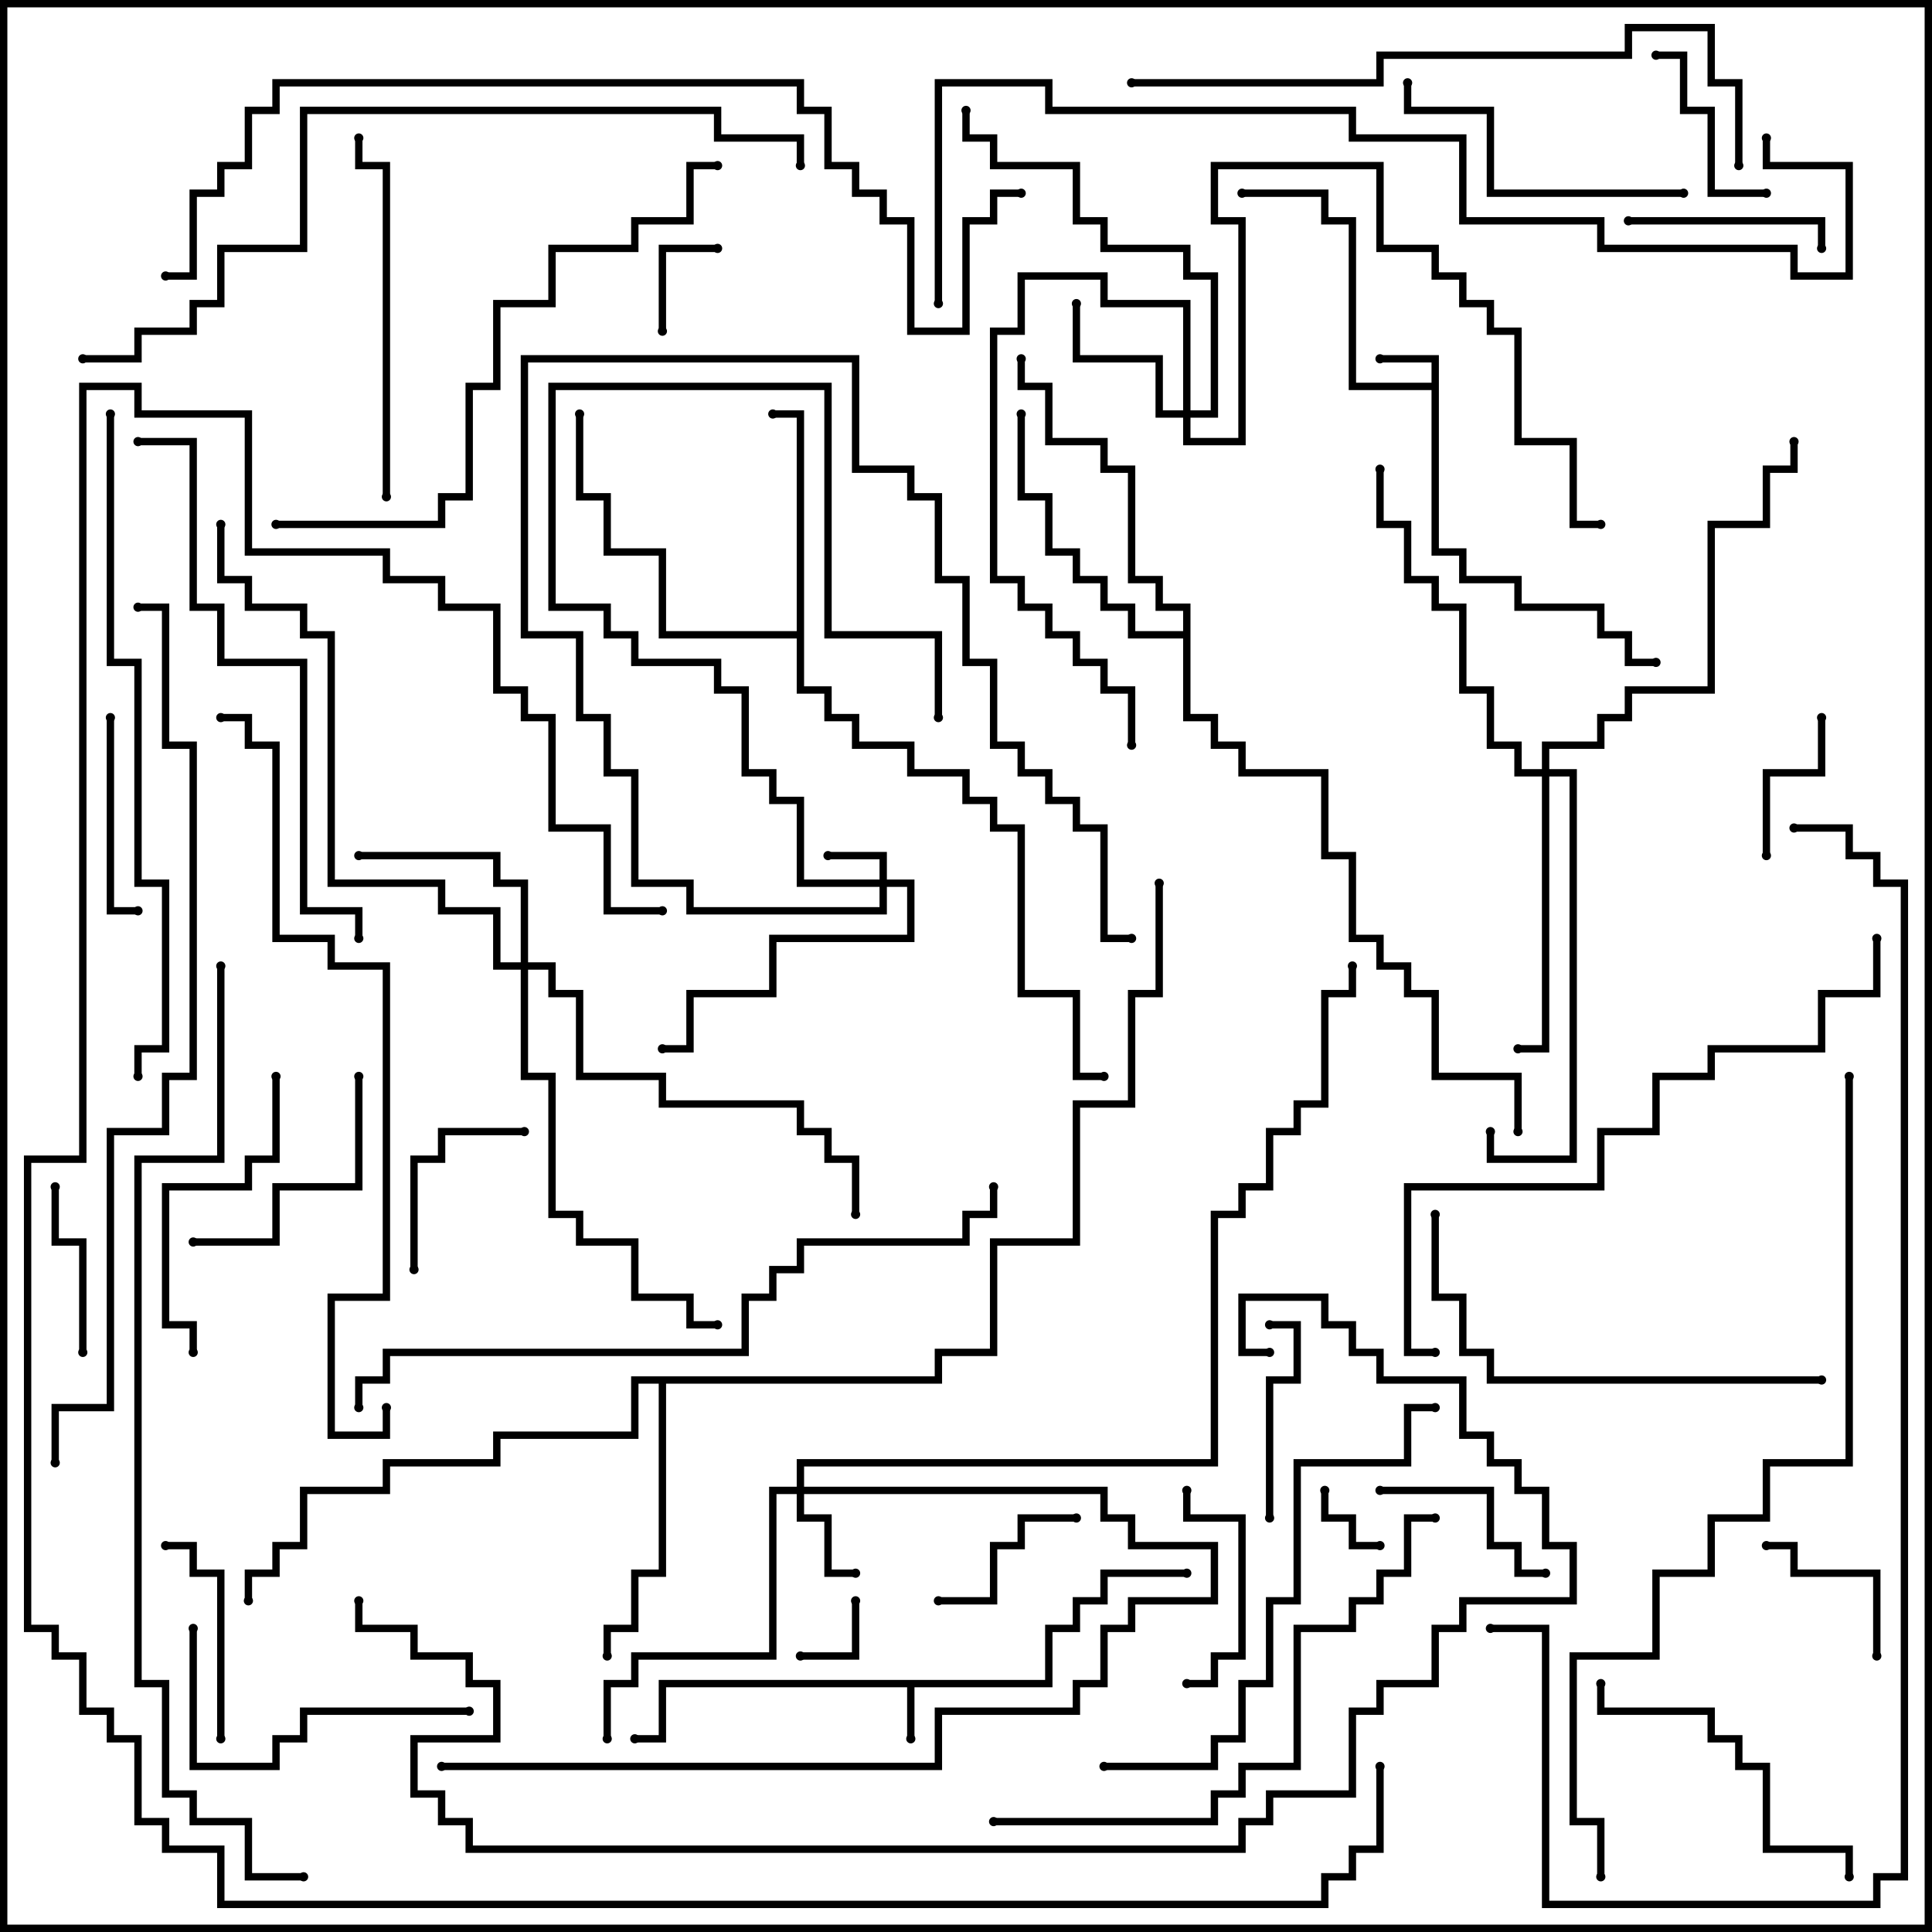 <svg version="1.1" width="105" height="105" xmlns="http://www.w3.org/2000/svg"><path d="M56.8,91.3L56.8,88.3L58.3,88.3L58.3,86.8L59.8,86.8L59.8,85.3L64.5,85.3L64.5,85.7L60.2,85.7L60.2,87.2L58.7,87.2L58.7,88.7L57.2,88.7L57.2,91.7L49.7,91.7L49.7,94.5L49.3,94.5L49.3,91.7L36.2,91.7L36.2,94.7L34.5,94.7L34.5,94.3L35.8,94.3L35.8,91.3z" stroke="none"/><path d="M77.8,20.8L77.8,19.7L75,19.7L75,19.3L78.2,19.3L78.2,29.8L79.7,29.8L79.7,31.3L82.7,31.3L82.7,32.8L87.2,32.8L87.2,34.3L88.7,34.3L88.7,35.8L90,35.8L90,36.2L88.3,36.2L88.3,34.7L86.8,34.7L86.8,33.2L82.3,33.2L82.3,31.7L79.3,31.7L79.3,30.2L77.8,30.2L77.8,21.2L73.3,21.2L73.3,12.2L71.8,12.2L71.8,10.7L67.5,10.7L67.5,10.3L72.2,10.3L72.2,11.8L73.7,11.8L73.7,20.8z" stroke="none"/><path d="M43.3,34.3L43.3,22.7L42,22.7L42,22.3L43.7,22.3L43.7,37.3L45.2,37.3L45.2,38.8L46.7,38.8L46.7,40.3L49.7,40.3L49.7,41.8L52.7,41.8L52.7,43.3L54.2,43.3L54.2,44.8L55.7,44.8L55.7,53.8L58.7,53.8L58.7,58.3L60,58.3L60,58.7L58.3,58.7L58.3,54.2L55.3,54.2L55.3,45.2L53.8,45.2L53.8,43.7L52.3,43.7L52.3,42.2L49.3,42.2L49.3,40.7L46.3,40.7L46.3,39.2L44.8,39.2L44.8,37.7L43.3,37.7L43.3,34.7L35.8,34.7L35.8,30.2L32.8,30.2L32.8,27.2L31.3,27.2L31.3,22.5L31.7,22.5L31.7,26.8L33.2,26.8L33.2,29.8L36.2,29.8L36.2,34.3z" stroke="none"/><path d="M64.3,34.3L64.3,33.2L62.8,33.2L62.8,31.7L61.3,31.7L61.3,25.7L59.8,25.7L59.8,24.2L56.8,24.2L56.8,21.2L55.3,21.2L55.3,19.5L55.7,19.5L55.7,20.8L57.2,20.8L57.2,23.8L60.2,23.8L60.2,25.3L61.7,25.3L61.7,31.3L63.2,31.3L63.2,32.8L64.7,32.8L64.7,38.8L66.2,38.8L66.2,40.3L67.7,40.3L67.7,41.8L72.2,41.8L72.2,46.3L73.7,46.3L73.7,50.8L75.2,50.8L75.2,52.3L76.7,52.3L76.7,53.8L78.2,53.8L78.2,58.3L82.7,58.3L82.7,61.5L82.3,61.5L82.3,58.7L77.8,58.7L77.8,54.2L76.3,54.2L76.3,52.7L74.8,52.7L74.8,51.2L73.3,51.2L73.3,46.7L71.8,46.7L71.8,42.2L67.3,42.2L67.3,40.7L65.8,40.7L65.8,39.2L64.3,39.2L64.3,34.7L61.3,34.7L61.3,33.2L59.8,33.2L59.8,31.7L58.3,31.7L58.3,30.2L56.8,30.2L56.8,27.2L55.3,27.2L55.3,22.5L55.7,22.5L55.7,26.8L57.2,26.8L57.2,29.8L58.7,29.8L58.7,31.3L60.2,31.3L60.2,32.8L61.7,32.8L61.7,34.3z" stroke="none"/><path d="M50.8,74.8L50.8,73.3L53.8,73.3L53.8,67.3L58.3,67.3L58.3,59.8L61.3,59.8L61.3,53.8L62.8,53.8L62.8,48L63.2,48L63.2,54.2L61.7,54.2L61.7,60.2L58.7,60.2L58.7,67.7L54.2,67.7L54.2,73.7L51.2,73.7L51.2,75.2L36.2,75.2L36.2,85.7L34.7,85.7L34.7,88.7L33.2,88.7L33.2,90L32.8,90L32.8,88.3L34.3,88.3L34.3,85.3L35.8,85.3L35.8,75.2L34.7,75.2L34.7,78.2L27.2,78.2L27.2,79.7L21.2,79.7L21.2,81.2L16.7,81.2L16.7,84.2L15.2,84.2L15.2,85.7L13.7,85.7L13.7,87L13.3,87L13.3,85.3L14.8,85.3L14.8,83.8L16.3,83.8L16.3,80.8L20.8,80.8L20.8,79.3L26.8,79.3L26.8,77.8L34.3,77.8L34.3,74.8z" stroke="none"/><path d="M47.8,47.8L47.8,46.7L45,46.7L45,46.3L48.2,46.3L48.2,47.8L49.7,47.8L49.7,51.2L42.2,51.2L42.2,54.2L37.7,54.2L37.7,57.2L36,57.2L36,56.8L37.3,56.8L37.3,53.8L41.8,53.8L41.8,50.8L49.3,50.8L49.3,48.2L48.2,48.2L48.2,49.7L37.3,49.7L37.3,48.2L34.3,48.2L34.3,42.2L32.8,42.2L32.8,39.2L31.3,39.2L31.3,34.7L28.3,34.7L28.3,19.3L46.7,19.3L46.7,25.3L49.7,25.3L49.7,26.8L51.2,26.8L51.2,31.3L52.7,31.3L52.7,35.8L54.2,35.8L54.2,40.3L55.7,40.3L55.7,41.8L57.2,41.8L57.2,43.3L58.7,43.3L58.7,44.8L60.2,44.8L60.2,50.8L61.5,50.8L61.5,51.2L59.8,51.2L59.8,45.2L58.3,45.2L58.3,43.7L56.8,43.7L56.8,42.2L55.3,42.2L55.3,40.7L53.8,40.7L53.8,36.2L52.3,36.2L52.3,31.7L50.8,31.7L50.8,27.2L49.3,27.2L49.3,25.7L46.3,25.7L46.3,19.7L28.7,19.7L28.7,34.3L31.7,34.3L31.7,38.8L33.2,38.8L33.2,41.8L34.7,41.8L34.7,47.8L37.7,47.8L37.7,49.3L47.8,49.3L47.8,48.2L43.3,48.2L43.3,43.7L41.8,43.7L41.8,42.2L40.3,42.2L40.3,37.7L38.8,37.7L38.8,36.2L34.3,36.2L34.3,34.7L32.8,34.7L32.8,33.2L29.8,33.2L29.8,20.8L45.2,20.8L45.2,34.3L51.2,34.3L51.2,39L50.8,39L50.8,34.7L44.8,34.7L44.8,21.2L30.2,21.2L30.2,32.8L33.2,32.8L33.2,34.3L34.7,34.3L34.7,35.8L39.2,35.8L39.2,37.3L40.7,37.3L40.7,41.8L42.2,41.8L42.2,43.3L43.7,43.3L43.7,47.8z" stroke="none"/><path d="M43.3,80.8L43.3,79.3L65.8,79.3L65.8,65.8L67.3,65.8L67.3,64.3L68.8,64.3L68.8,61.3L70.3,61.3L70.3,59.8L71.8,59.8L71.8,53.8L73.3,53.8L73.3,52.5L73.7,52.5L73.7,54.2L72.2,54.2L72.2,60.2L70.7,60.2L70.7,61.7L69.2,61.7L69.2,64.7L67.7,64.7L67.7,66.2L66.2,66.2L66.2,79.7L43.7,79.7L43.7,80.8L60.2,80.8L60.2,82.3L61.7,82.3L61.7,83.8L66.2,83.8L66.2,87.2L61.7,87.2L61.7,88.7L60.2,88.7L60.2,91.7L58.7,91.7L58.7,93.2L51.2,93.2L51.2,96.2L24,96.2L24,95.8L50.8,95.8L50.8,92.8L58.3,92.8L58.3,91.3L59.8,91.3L59.8,88.3L61.3,88.3L61.3,86.8L65.8,86.8L65.8,84.2L61.3,84.2L61.3,82.7L59.8,82.7L59.8,81.2L43.7,81.2L43.7,82.3L45.2,82.3L45.2,85.3L46.5,85.3L46.5,85.7L44.8,85.7L44.8,82.7L43.3,82.7L43.3,81.2L42.2,81.2L42.2,90.2L34.7,90.2L34.7,91.7L33.2,91.7L33.2,94.5L32.8,94.5L32.8,91.3L34.3,91.3L34.3,89.8L41.8,89.8L41.8,80.8z" stroke="none"/><path d="M64.3,22.3L64.3,16.7L59.8,16.7L59.8,15.2L55.7,15.2L55.7,18.2L54.2,18.2L54.2,31.3L55.7,31.3L55.7,32.8L57.2,32.8L57.2,34.3L58.7,34.3L58.7,35.8L60.2,35.8L60.2,37.3L61.7,37.3L61.7,40.5L61.3,40.5L61.3,37.7L59.8,37.7L59.8,36.2L58.3,36.2L58.3,34.7L56.8,34.7L56.8,33.2L55.3,33.2L55.3,31.7L53.8,31.7L53.8,17.8L55.3,17.8L55.3,14.8L60.2,14.8L60.2,16.3L64.7,16.3L64.7,22.3L65.8,22.3L65.8,15.2L64.3,15.2L64.3,13.7L59.8,13.7L59.8,12.2L58.3,12.2L58.3,9.2L53.8,9.2L53.8,7.7L52.3,7.7L52.3,6L52.7,6L52.7,7.3L54.2,7.3L54.2,8.8L58.7,8.8L58.7,11.8L60.2,11.8L60.2,13.3L64.7,13.3L64.7,14.8L66.2,14.8L66.2,22.7L64.7,22.7L64.7,23.8L67.3,23.8L67.3,12.2L65.8,12.2L65.8,8.8L75.2,8.8L75.2,13.3L78.2,13.3L78.2,14.8L79.7,14.8L79.7,16.3L81.2,16.3L81.2,17.8L82.7,17.8L82.7,23.8L85.7,23.8L85.7,28.3L87,28.3L87,28.7L85.3,28.7L85.3,24.2L82.3,24.2L82.3,18.2L80.8,18.2L80.8,16.7L79.3,16.7L79.3,15.2L77.8,15.2L77.8,13.7L74.8,13.7L74.8,9.2L66.2,9.2L66.2,11.8L67.7,11.8L67.7,24.2L64.3,24.2L64.3,22.7L62.8,22.7L62.8,19.7L58.3,19.7L58.3,16.5L58.7,16.5L58.7,19.3L63.2,19.3L63.2,22.3z" stroke="none"/><path d="M28.3,52.3L28.3,48.2L26.8,48.2L26.8,46.7L19.5,46.7L19.5,46.3L27.2,46.3L27.2,47.8L28.7,47.8L28.7,52.3L30.2,52.3L30.2,53.8L31.7,53.8L31.7,58.3L36.2,58.3L36.2,59.8L43.7,59.8L43.7,61.3L45.2,61.3L45.2,62.8L46.7,62.8L46.7,66L46.3,66L46.3,63.2L44.8,63.2L44.8,61.7L43.3,61.7L43.3,60.2L35.8,60.2L35.8,58.7L31.3,58.7L31.3,54.2L29.8,54.2L29.8,52.7L28.7,52.7L28.7,58.3L30.2,58.3L30.2,65.8L31.7,65.8L31.7,67.3L34.7,67.3L34.7,70.3L37.7,70.3L37.7,71.8L39,71.8L39,72.2L37.3,72.2L37.3,70.7L34.3,70.7L34.3,67.7L31.3,67.7L31.3,66.2L29.8,66.2L29.8,58.7L28.3,58.7L28.3,52.7L26.8,52.7L26.8,49.7L23.8,49.7L23.8,48.2L17.8,48.2L17.8,34.7L16.3,34.7L16.3,33.2L13.3,33.2L13.3,31.7L11.8,31.7L11.8,28.5L12.2,28.5L12.2,31.3L13.7,31.3L13.7,32.8L16.7,32.8L16.7,34.3L18.2,34.3L18.2,47.8L24.2,47.8L24.2,49.3L27.2,49.3L27.2,52.3z" stroke="none"/><path d="M83.8,41.8L83.8,40.3L86.8,40.3L86.8,38.8L88.3,38.8L88.3,37.3L92.8,37.3L92.8,28.3L95.8,28.3L95.8,25.3L97.3,25.3L97.3,24L97.7,24L97.7,25.7L96.2,25.7L96.2,28.7L93.2,28.7L93.2,37.7L88.7,37.7L88.7,39.2L87.2,39.2L87.2,40.7L84.2,40.7L84.2,41.8L85.7,41.8L85.7,63.2L80.8,63.2L80.8,61.5L81.2,61.5L81.2,62.8L85.3,62.8L85.3,42.2L84.2,42.2L84.2,57.2L82.5,57.2L82.5,56.8L83.8,56.8L83.8,42.2L82.3,42.2L82.3,40.7L80.8,40.7L80.8,37.7L79.3,37.7L79.3,33.2L77.8,33.2L77.8,31.7L76.3,31.7L76.3,28.7L74.8,28.7L74.8,25.5L75.2,25.5L75.2,28.3L76.7,28.3L76.7,31.3L78.2,31.3L78.2,32.8L79.7,32.8L79.7,37.3L81.2,37.3L81.2,40.3L82.7,40.3L82.7,41.8z" stroke="none"/><path d="M71.8,81L72.2,81L72.2,82.3L73.7,82.3L73.7,83.8L75,83.8L75,84.2L73.3,84.2L73.3,82.7L71.8,82.7z" stroke="none"/><path d="M46.3,87L46.7,87L46.7,90.2L43.5,90.2L43.5,89.8L46.3,89.8z" stroke="none"/><path d="M36.2,18L35.8,18L35.8,13.3L39,13.3L39,13.7L36.2,13.7z" stroke="none"/><path d="M96.2,46.5L95.8,46.5L95.8,41.8L98.8,41.8L98.8,39L99.2,39L99.2,42.2L96.2,42.2z" stroke="none"/><path d="M102.2,90L101.8,90L101.8,85.7L97.3,85.7L97.3,84.2L96,84.2L96,83.8L97.7,83.8L97.7,85.3L102.2,85.3z" stroke="none"/><path d="M51,87.2L51,86.8L53.8,86.8L53.8,83.8L55.3,83.8L55.3,82.3L58.5,82.3L58.5,82.7L55.7,82.7L55.7,84.2L54.2,84.2L54.2,87.2z" stroke="none"/><path d="M4.7,73.5L4.3,73.5L4.3,67.7L2.8,67.7L2.8,64.5L3.2,64.5L3.2,67.3L4.7,67.3z" stroke="none"/><path d="M22.7,69L22.3,69L22.3,62.8L23.8,62.8L23.8,61.3L28.5,61.3L28.5,61.7L24.2,61.7L24.2,63.2L22.7,63.2z" stroke="none"/><path d="M96,10.3L96,10.7L92.8,10.7L92.8,6.2L91.3,6.2L91.3,3.2L90,3.2L90,2.8L91.7,2.8L91.7,5.8L93.2,5.8L93.2,10.3z" stroke="none"/><path d="M84,85.3L84,85.7L82.3,85.7L82.3,84.2L80.8,84.2L80.8,81.2L75,81.2L75,80.8L81.2,80.8L81.2,83.8L82.7,83.8L82.7,85.3z" stroke="none"/><path d="M69.2,82.5L68.8,82.5L68.8,74.8L70.3,74.8L70.3,72.2L69,72.2L69,71.8L70.7,71.8L70.7,75.2L69.2,75.2z" stroke="none"/><path d="M64.5,91.7L64.5,91.3L65.8,91.3L65.8,89.8L67.3,89.8L67.3,82.7L64.3,82.7L64.3,81L64.7,81L64.7,82.3L67.7,82.3L67.7,90.2L66.2,90.2L66.2,91.7z" stroke="none"/><path d="M5.8,39L6.2,39L6.2,49.3L7.5,49.3L7.5,49.7L5.8,49.7z" stroke="none"/><path d="M88.5,12.2L88.5,11.8L99.2,11.8L99.2,13.5L98.8,13.5L98.8,12.2z" stroke="none"/><path d="M12.2,94.5L11.8,94.5L11.8,85.7L10.3,85.7L10.3,84.2L9,84.2L9,83.8L10.7,83.8L10.7,85.3L12.2,85.3z" stroke="none"/><path d="M10.5,67.7L10.5,67.3L14.8,67.3L14.8,64.3L19.3,64.3L19.3,58.5L19.7,58.5L19.7,64.7L15.2,64.7L15.2,67.7z" stroke="none"/><path d="M10.3,88.5L10.7,88.5L10.7,95.8L14.8,95.8L14.8,94.3L16.3,94.3L16.3,92.8L25.5,92.8L25.5,93.2L16.7,93.2L16.7,94.7L15.2,94.7L15.2,96.2L10.3,96.2z" stroke="none"/><path d="M14.8,58.5L15.2,58.5L15.2,63.2L13.7,63.2L13.7,64.7L9.2,64.7L9.2,71.8L10.7,71.8L10.7,73.5L10.3,73.5L10.3,72.2L8.8,72.2L8.8,64.3L13.3,64.3L13.3,62.8L14.8,62.8z" stroke="none"/><path d="M91.5,10.3L91.5,10.7L80.8,10.7L80.8,6.2L76.3,6.2L76.3,4.5L76.7,4.5L76.7,5.8L81.2,5.8L81.2,10.3z" stroke="none"/><path d="M100.7,102L100.3,102L100.3,100.7L95.8,100.7L95.8,96.2L94.3,96.2L94.3,94.7L92.8,94.7L92.8,93.2L86.8,93.2L86.8,91.5L87.2,91.5L87.2,92.8L93.2,92.8L93.2,94.3L94.7,94.3L94.7,95.8L96.2,95.8L96.2,100.3L100.7,100.3z" stroke="none"/><path d="M21.2,27L20.8,27L20.8,9.2L19.3,9.2L19.3,7.5L19.7,7.5L19.7,8.8L21.2,8.8z" stroke="none"/><path d="M99,74.8L99,75.2L80.8,75.2L80.8,73.7L79.3,73.7L79.3,70.7L77.8,70.7L77.8,66L78.2,66L78.2,70.3L79.7,70.3L79.7,73.3L81.2,73.3L81.2,74.8z" stroke="none"/><path d="M60,96.2L60,95.8L65.8,95.8L65.8,94.3L67.3,94.3L67.3,91.3L68.8,91.3L68.8,86.8L70.3,86.8L70.3,79.3L76.3,79.3L76.3,76.3L78,76.3L78,76.7L76.7,76.7L76.7,79.7L70.7,79.7L70.7,87.2L69.2,87.2L69.2,91.7L67.7,91.7L67.7,94.7L66.2,94.7L66.2,96.2z" stroke="none"/><path d="M54,99.2L54,98.8L65.8,98.8L65.8,97.3L67.3,97.3L67.3,95.8L70.3,95.8L70.3,88.3L73.3,88.3L73.3,86.8L74.8,86.8L74.8,85.3L76.3,85.3L76.3,82.3L78,82.3L78,82.7L76.7,82.7L76.7,85.7L75.2,85.7L75.2,87.2L73.7,87.2L73.7,88.7L70.7,88.7L70.7,96.2L67.7,96.2L67.7,97.7L66.2,97.7L66.2,99.2z" stroke="none"/><path d="M19.7,51L19.3,51L19.3,49.7L16.3,49.7L16.3,36.2L11.8,36.2L11.8,33.2L10.3,33.2L10.3,24.2L7.5,24.2L7.5,23.8L10.7,23.8L10.7,32.8L12.2,32.8L12.2,35.8L16.7,35.8L16.7,49.3L19.7,49.3z" stroke="none"/><path d="M39,8.8L39,9.2L37.7,9.2L37.7,12.2L34.7,12.2L34.7,13.7L30.2,13.7L30.2,16.7L27.2,16.7L27.2,21.2L25.7,21.2L25.7,27.2L24.2,27.2L24.2,28.7L15,28.7L15,28.3L23.8,28.3L23.8,26.8L25.3,26.8L25.3,20.8L26.8,20.8L26.8,16.3L29.8,16.3L29.8,13.3L34.3,13.3L34.3,11.8L37.3,11.8L37.3,8.8z" stroke="none"/><path d="M101.8,51L102.2,51L102.2,54.2L99.2,54.2L99.2,57.2L93.2,57.2L93.2,58.7L90.2,58.7L90.2,61.7L87.2,61.7L87.2,64.7L76.7,64.7L76.7,73.3L78,73.3L78,73.7L76.3,73.7L76.3,64.3L86.8,64.3L86.8,61.3L89.8,61.3L89.8,58.3L92.8,58.3L92.8,56.8L98.8,56.8L98.8,53.8L101.8,53.8z" stroke="none"/><path d="M61.5,4.7L61.5,4.3L74.8,4.3L74.8,2.8L88.3,2.8L88.3,1.3L93.2,1.3L93.2,4.3L94.7,4.3L94.7,9L94.3,9L94.3,4.7L92.8,4.7L92.8,1.7L88.7,1.7L88.7,3.2L75.2,3.2L75.2,4.7z" stroke="none"/><path d="M5.8,22.5L6.2,22.5L6.2,35.8L7.7,35.8L7.7,47.8L9.2,47.8L9.2,57.2L7.7,57.2L7.7,58.5L7.3,58.5L7.3,56.8L8.8,56.8L8.8,48.2L7.3,48.2L7.3,36.2L5.8,36.2z" stroke="none"/><path d="M53.8,64.5L54.2,64.5L54.2,66.2L52.7,66.2L52.7,67.7L43.7,67.7L43.7,69.2L42.2,69.2L42.2,70.7L40.7,70.7L40.7,73.7L21.2,73.7L21.2,75.2L19.7,75.2L19.7,76.5L19.3,76.5L19.3,74.8L20.8,74.8L20.8,73.3L40.3,73.3L40.3,70.3L41.8,70.3L41.8,68.8L43.3,68.8L43.3,67.3L52.3,67.3L52.3,65.8L53.8,65.8z" stroke="none"/><path d="M20.8,76.5L21.2,76.5L21.2,78.2L17.8,78.2L17.8,70.3L20.8,70.3L20.8,52.7L17.8,52.7L17.8,51.2L14.8,51.2L14.8,40.7L13.3,40.7L13.3,39.2L12,39.2L12,38.8L13.7,38.8L13.7,40.3L15.2,40.3L15.2,50.8L18.2,50.8L18.2,52.3L21.2,52.3L21.2,70.7L18.2,70.7L18.2,77.8L20.8,77.8z" stroke="none"/><path d="M4.5,19.7L4.5,19.3L7.3,19.3L7.3,17.8L10.3,17.8L10.3,16.3L11.8,16.3L11.8,13.3L16.3,13.3L16.3,5.8L39.2,5.8L39.2,7.3L43.7,7.3L43.7,9L43.3,9L43.3,7.7L38.8,7.7L38.8,6.2L16.7,6.2L16.7,13.7L12.2,13.7L12.2,16.7L10.7,16.7L10.7,18.2L7.7,18.2L7.7,19.7z" stroke="none"/><path d="M87.2,102L86.8,102L86.8,99.2L85.3,99.2L85.3,89.8L89.8,89.8L89.8,85.3L92.8,85.3L92.8,82.3L95.8,82.3L95.8,79.3L100.3,79.3L100.3,58.5L100.7,58.5L100.7,79.7L96.2,79.7L96.2,82.7L93.2,82.7L93.2,85.7L90.2,85.7L90.2,90.2L85.7,90.2L85.7,98.8L87.2,98.8z" stroke="none"/><path d="M51.2,16.5L50.8,16.5L50.8,4.3L57.2,4.3L57.2,5.8L73.7,5.8L73.7,7.3L79.7,7.3L79.7,11.8L87.2,11.8L87.2,13.3L97.7,13.3L97.7,14.8L100.3,14.8L100.3,9.2L95.8,9.2L95.8,7.5L96.2,7.5L96.2,8.8L100.7,8.8L100.7,15.2L97.3,15.2L97.3,13.7L86.8,13.7L86.8,12.2L79.3,12.2L79.3,7.7L73.3,7.7L73.3,6.2L56.8,6.2L56.8,4.7L51.2,4.7z" stroke="none"/><path d="M97.5,45.2L97.5,44.8L100.7,44.8L100.7,46.3L102.2,46.3L102.2,47.8L103.7,47.8L103.7,102.2L102.2,102.2L102.2,103.7L83.8,103.7L83.8,88.7L81,88.7L81,88.3L84.2,88.3L84.2,103.3L101.8,103.3L101.8,101.8L103.3,101.8L103.3,48.2L101.8,48.2L101.8,46.7L100.3,46.7L100.3,45.2z" stroke="none"/><path d="M9,15.2L9,14.8L10.3,14.8L10.3,10.3L11.8,10.3L11.8,8.8L13.3,8.8L13.3,5.8L14.8,5.8L14.8,4.3L43.7,4.3L43.7,5.8L45.2,5.8L45.2,8.8L46.7,8.8L46.7,10.3L48.2,10.3L48.2,11.8L49.7,11.8L49.7,17.8L52.3,17.8L52.3,11.8L53.8,11.8L53.8,10.3L55.5,10.3L55.5,10.7L54.2,10.7L54.2,12.2L52.7,12.2L52.7,18.2L49.3,18.2L49.3,12.2L47.8,12.2L47.8,10.7L46.3,10.7L46.3,9.2L44.8,9.2L44.8,6.2L43.3,6.2L43.3,4.7L15.2,4.7L15.2,6.2L13.7,6.2L13.7,9.2L12.2,9.2L12.2,10.7L10.7,10.7L10.7,15.2z" stroke="none"/><path d="M3.2,79.5L2.8,79.5L2.8,76.3L5.8,76.3L5.8,61.3L8.8,61.3L8.8,58.3L10.3,58.3L10.3,40.7L8.8,40.7L8.8,33.2L7.5,33.2L7.5,32.8L9.2,32.8L9.2,40.3L10.7,40.3L10.7,58.7L9.2,58.7L9.2,61.7L6.2,61.7L6.2,76.7L3.2,76.7z" stroke="none"/><path d="M11.8,52.5L12.2,52.5L12.2,63.2L7.7,63.2L7.7,91.3L9.2,91.3L9.2,97.3L10.7,97.3L10.7,98.8L13.7,98.8L13.7,101.8L16.5,101.8L16.5,102.2L13.3,102.2L13.3,99.2L10.3,99.2L10.3,97.7L8.8,97.7L8.8,91.7L7.3,91.7L7.3,62.8L11.8,62.8z" stroke="none"/><path d="M69,73.3L69,73.7L67.3,73.7L67.3,70.3L72.2,70.3L72.2,71.8L73.7,71.8L73.7,73.3L75.2,73.3L75.2,74.8L79.7,74.8L79.7,77.8L81.2,77.8L81.2,79.3L82.7,79.3L82.7,80.8L84.2,80.8L84.2,83.8L85.7,83.8L85.7,87.2L79.7,87.2L79.7,88.7L78.2,88.7L78.2,91.7L75.2,91.7L75.2,93.2L73.7,93.2L73.7,97.7L69.2,97.7L69.2,99.2L67.7,99.2L67.7,100.7L25.3,100.7L25.3,99.2L23.8,99.2L23.8,97.7L22.3,97.7L22.3,94.3L26.8,94.3L26.8,91.7L25.3,91.7L25.3,90.2L22.3,90.2L22.3,88.7L19.3,88.7L19.3,87L19.7,87L19.7,88.3L22.7,88.3L22.7,89.8L25.7,89.8L25.7,91.3L27.2,91.3L27.2,94.7L22.7,94.7L22.7,97.3L24.2,97.3L24.2,98.8L25.7,98.8L25.7,100.3L67.3,100.3L67.3,98.8L68.8,98.8L68.8,97.3L73.3,97.3L73.3,92.8L74.8,92.8L74.8,91.3L77.8,91.3L77.8,88.3L79.3,88.3L79.3,86.8L85.3,86.8L85.3,84.2L83.8,84.2L83.8,81.2L82.3,81.2L82.3,79.7L80.8,79.7L80.8,78.2L79.3,78.2L79.3,75.2L74.8,75.2L74.8,73.7L73.3,73.7L73.3,72.2L71.8,72.2L71.8,70.7L67.7,70.7L67.7,73.3z" stroke="none"/><path d="M36,49.3L36,49.7L32.8,49.7L32.8,45.2L29.8,45.2L29.8,39.2L28.3,39.2L28.3,37.7L26.8,37.7L26.8,33.2L23.8,33.2L23.8,31.7L20.8,31.7L20.8,30.2L13.3,30.2L13.3,22.7L7.3,22.7L7.3,21.2L4.7,21.2L4.7,63.2L1.7,63.2L1.7,88.3L3.2,88.3L3.2,89.8L4.7,89.8L4.7,92.8L6.2,92.8L6.2,94.3L7.7,94.3L7.7,98.8L9.2,98.8L9.2,100.3L12.2,100.3L12.2,103.3L71.8,103.3L71.8,101.8L73.3,101.8L73.3,100.3L74.8,100.3L74.8,96L75.2,96L75.2,100.7L73.7,100.7L73.7,102.2L72.2,102.2L72.2,103.7L11.8,103.7L11.8,100.7L8.8,100.7L8.8,99.2L7.3,99.2L7.3,94.7L5.8,94.7L5.8,93.2L4.3,93.2L4.3,90.2L2.8,90.2L2.8,88.7L1.3,88.7L1.3,62.8L4.3,62.8L4.3,20.8L7.7,20.8L7.7,22.3L13.7,22.3L13.7,29.8L21.2,29.8L21.2,31.3L24.2,31.3L24.2,32.8L27.2,32.8L27.2,37.3L28.7,37.3L28.7,38.8L30.2,38.8L30.2,44.8L33.2,44.8L33.2,49.3z" stroke="none"/><circle cx="49.5" cy="94.5" r="0.25" stroke-width="0" fill="#000" /><circle cx="34.5" cy="94.5" r="0.25" stroke-width="0" fill="#000" /><circle cx="64.5" cy="85.5" r="0.25" stroke-width="0" fill="#000" /><circle cx="75" cy="19.5" r="0.25" stroke-width="0" fill="#000" /><circle cx="67.5" cy="10.5" r="0.25" stroke-width="0" fill="#000" /><circle cx="90" cy="36" r="0.25" stroke-width="0" fill="#000" /><circle cx="42" cy="22.5" r="0.25" stroke-width="0" fill="#000" /><circle cx="31.5" cy="22.5" r="0.25" stroke-width="0" fill="#000" /><circle cx="60" cy="58.5" r="0.25" stroke-width="0" fill="#000" /><circle cx="55.5" cy="22.5" r="0.25" stroke-width="0" fill="#000" /><circle cx="55.5" cy="19.5" r="0.25" stroke-width="0" fill="#000" /><circle cx="82.5" cy="61.5" r="0.25" stroke-width="0" fill="#000" /><circle cx="33" cy="90" r="0.25" stroke-width="0" fill="#000" /><circle cx="13.5" cy="87" r="0.25" stroke-width="0" fill="#000" /><circle cx="63" cy="48" r="0.25" stroke-width="0" fill="#000" /><circle cx="45" cy="46.5" r="0.25" stroke-width="0" fill="#000" /><circle cx="51" cy="39" r="0.25" stroke-width="0" fill="#000" /><circle cx="61.5" cy="51" r="0.25" stroke-width="0" fill="#000" /><circle cx="36" cy="57" r="0.25" stroke-width="0" fill="#000" /><circle cx="46.5" cy="85.5" r="0.25" stroke-width="0" fill="#000" /><circle cx="33" cy="94.5" r="0.25" stroke-width="0" fill="#000" /><circle cx="24" cy="96" r="0.25" stroke-width="0" fill="#000" /><circle cx="73.5" cy="52.5" r="0.25" stroke-width="0" fill="#000" /><circle cx="58.5" cy="16.5" r="0.25" stroke-width="0" fill="#000" /><circle cx="61.5" cy="40.5" r="0.25" stroke-width="0" fill="#000" /><circle cx="52.5" cy="6" r="0.25" stroke-width="0" fill="#000" /><circle cx="87" cy="28.5" r="0.25" stroke-width="0" fill="#000" /><circle cx="19.5" cy="46.5" r="0.25" stroke-width="0" fill="#000" /><circle cx="39" cy="72" r="0.25" stroke-width="0" fill="#000" /><circle cx="46.5" cy="66" r="0.25" stroke-width="0" fill="#000" /><circle cx="12" cy="28.5" r="0.25" stroke-width="0" fill="#000" /><circle cx="82.5" cy="57" r="0.25" stroke-width="0" fill="#000" /><circle cx="75" cy="25.5" r="0.25" stroke-width="0" fill="#000" /><circle cx="81" cy="61.5" r="0.25" stroke-width="0" fill="#000" /><circle cx="97.5" cy="24" r="0.25" stroke-width="0" fill="#000" /><circle cx="72" cy="81" r="0.25" stroke-width="0" fill="#000" /><circle cx="75" cy="84" r="0.25" stroke-width="0" fill="#000" /><circle cx="46.5" cy="87" r="0.25" stroke-width="0" fill="#000" /><circle cx="43.5" cy="90" r="0.25" stroke-width="0" fill="#000" /><circle cx="36" cy="18" r="0.25" stroke-width="0" fill="#000" /><circle cx="39" cy="13.5" r="0.25" stroke-width="0" fill="#000" /><circle cx="96" cy="46.5" r="0.25" stroke-width="0" fill="#000" /><circle cx="99" cy="39" r="0.25" stroke-width="0" fill="#000" /><circle cx="102" cy="90" r="0.25" stroke-width="0" fill="#000" /><circle cx="96" cy="84" r="0.25" stroke-width="0" fill="#000" /><circle cx="51" cy="87" r="0.25" stroke-width="0" fill="#000" /><circle cx="58.5" cy="82.5" r="0.25" stroke-width="0" fill="#000" /><circle cx="4.5" cy="73.5" r="0.25" stroke-width="0" fill="#000" /><circle cx="3" cy="64.5" r="0.25" stroke-width="0" fill="#000" /><circle cx="22.5" cy="69" r="0.25" stroke-width="0" fill="#000" /><circle cx="28.5" cy="61.5" r="0.25" stroke-width="0" fill="#000" /><circle cx="96" cy="10.5" r="0.25" stroke-width="0" fill="#000" /><circle cx="90" cy="3" r="0.25" stroke-width="0" fill="#000" /><circle cx="84" cy="85.5" r="0.25" stroke-width="0" fill="#000" /><circle cx="75" cy="81" r="0.25" stroke-width="0" fill="#000" /><circle cx="69" cy="82.5" r="0.25" stroke-width="0" fill="#000" /><circle cx="69" cy="72" r="0.25" stroke-width="0" fill="#000" /><circle cx="64.5" cy="91.5" r="0.25" stroke-width="0" fill="#000" /><circle cx="64.5" cy="81" r="0.25" stroke-width="0" fill="#000" /><circle cx="6" cy="39" r="0.25" stroke-width="0" fill="#000" /><circle cx="7.5" cy="49.5" r="0.25" stroke-width="0" fill="#000" /><circle cx="88.5" cy="12" r="0.25" stroke-width="0" fill="#000" /><circle cx="99" cy="13.5" r="0.25" stroke-width="0" fill="#000" /><circle cx="12" cy="94.5" r="0.25" stroke-width="0" fill="#000" /><circle cx="9" cy="84" r="0.25" stroke-width="0" fill="#000" /><circle cx="10.5" cy="67.5" r="0.25" stroke-width="0" fill="#000" /><circle cx="19.5" cy="58.5" r="0.25" stroke-width="0" fill="#000" /><circle cx="10.5" cy="88.5" r="0.25" stroke-width="0" fill="#000" /><circle cx="25.5" cy="93" r="0.25" stroke-width="0" fill="#000" /><circle cx="15" cy="58.5" r="0.25" stroke-width="0" fill="#000" /><circle cx="10.5" cy="73.5" r="0.25" stroke-width="0" fill="#000" /><circle cx="91.5" cy="10.5" r="0.25" stroke-width="0" fill="#000" /><circle cx="76.5" cy="4.5" r="0.25" stroke-width="0" fill="#000" /><circle cx="100.5" cy="102" r="0.25" stroke-width="0" fill="#000" /><circle cx="87" cy="91.5" r="0.25" stroke-width="0" fill="#000" /><circle cx="21" cy="27" r="0.25" stroke-width="0" fill="#000" /><circle cx="19.5" cy="7.5" r="0.25" stroke-width="0" fill="#000" /><circle cx="99" cy="75" r="0.25" stroke-width="0" fill="#000" /><circle cx="78" cy="66" r="0.25" stroke-width="0" fill="#000" /><circle cx="60" cy="96" r="0.25" stroke-width="0" fill="#000" /><circle cx="78" cy="76.5" r="0.25" stroke-width="0" fill="#000" /><circle cx="54" cy="99" r="0.25" stroke-width="0" fill="#000" /><circle cx="78" cy="82.5" r="0.25" stroke-width="0" fill="#000" /><circle cx="19.5" cy="51" r="0.25" stroke-width="0" fill="#000" /><circle cx="7.5" cy="24" r="0.25" stroke-width="0" fill="#000" /><circle cx="39" cy="9" r="0.25" stroke-width="0" fill="#000" /><circle cx="15" cy="28.5" r="0.25" stroke-width="0" fill="#000" /><circle cx="102" cy="51" r="0.25" stroke-width="0" fill="#000" /><circle cx="78" cy="73.5" r="0.25" stroke-width="0" fill="#000" /><circle cx="61.5" cy="4.5" r="0.25" stroke-width="0" fill="#000" /><circle cx="94.5" cy="9" r="0.25" stroke-width="0" fill="#000" /><circle cx="6" cy="22.5" r="0.25" stroke-width="0" fill="#000" /><circle cx="7.5" cy="58.5" r="0.25" stroke-width="0" fill="#000" /><circle cx="54" cy="64.5" r="0.25" stroke-width="0" fill="#000" /><circle cx="19.5" cy="76.5" r="0.25" stroke-width="0" fill="#000" /><circle cx="21" cy="76.5" r="0.25" stroke-width="0" fill="#000" /><circle cx="12" cy="39" r="0.25" stroke-width="0" fill="#000" /><circle cx="4.5" cy="19.5" r="0.25" stroke-width="0" fill="#000" /><circle cx="43.5" cy="9" r="0.25" stroke-width="0" fill="#000" /><circle cx="87" cy="102" r="0.25" stroke-width="0" fill="#000" /><circle cx="100.5" cy="58.5" r="0.25" stroke-width="0" fill="#000" /><circle cx="51" cy="16.5" r="0.25" stroke-width="0" fill="#000" /><circle cx="96" cy="7.5" r="0.25" stroke-width="0" fill="#000" /><circle cx="97.5" cy="45" r="0.25" stroke-width="0" fill="#000" /><circle cx="81" cy="88.5" r="0.25" stroke-width="0" fill="#000" /><circle cx="9" cy="15" r="0.25" stroke-width="0" fill="#000" /><circle cx="55.5" cy="10.5" r="0.25" stroke-width="0" fill="#000" /><circle cx="3" cy="79.5" r="0.25" stroke-width="0" fill="#000" /><circle cx="7.5" cy="33" r="0.25" stroke-width="0" fill="#000" /><circle cx="12" cy="52.5" r="0.25" stroke-width="0" fill="#000" /><circle cx="16.5" cy="102" r="0.25" stroke-width="0" fill="#000" /><circle cx="69" cy="73.5" r="0.25" stroke-width="0" fill="#000" /><circle cx="19.5" cy="87" r="0.25" stroke-width="0" fill="#000" /><circle cx="36" cy="49.5" r="0.25" stroke-width="0" fill="#000" /><circle cx="75" cy="96" r="0.25" stroke-width="0" fill="#000" /><rect x="0" y="0" width="105" height="105" stroke-width="0.8" stroke="#000" fill="none" /></svg>
